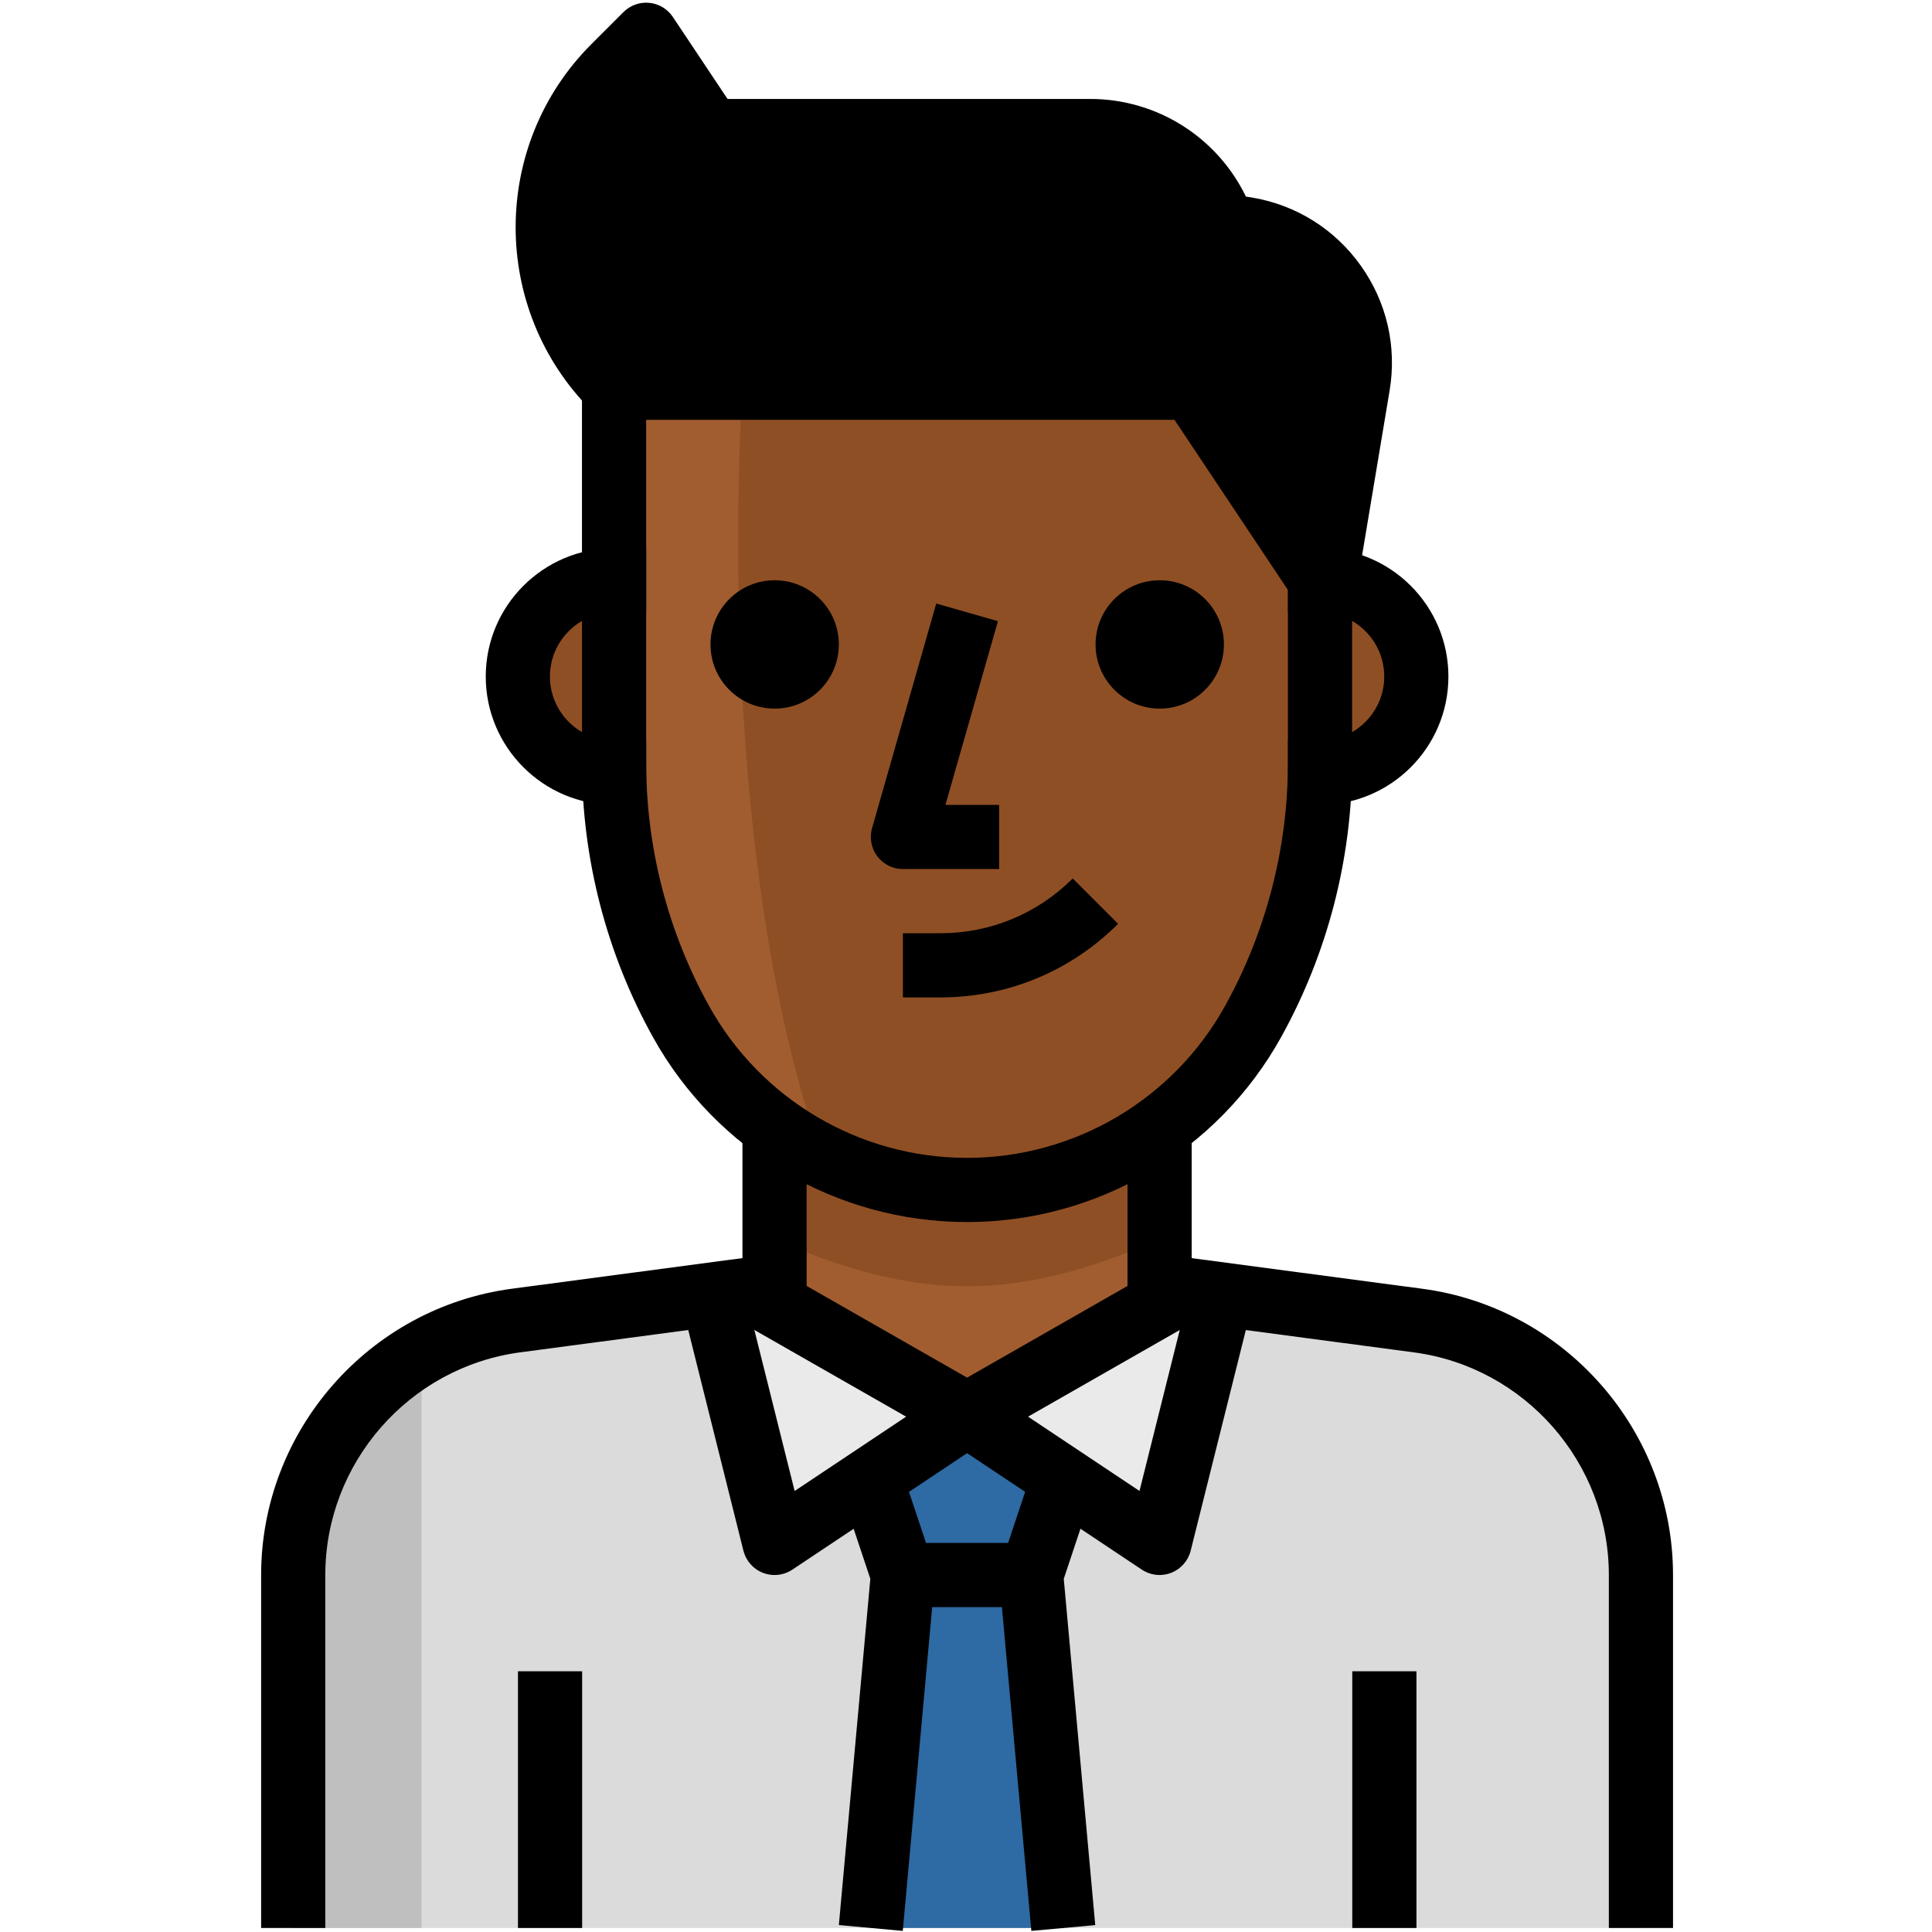 <svg width="513" height="513" viewBox="0 0 513 513" fill="none" xmlns="http://www.w3.org/2000/svg">
<g clip-path="url(#clip0)">
<path d="M350.512 154.076H341.992V205.198H350.512C364.63 205.198 376.073 193.755 376.073 179.637C376.073 165.519 364.621 154.076 350.512 154.076Z" fill="#8F4F24"/>
<path d="M137.5 179.638C137.5 193.756 148.943 205.199 163.061 205.199H171.581V154.077H163.061C148.943 154.076 137.5 165.519 137.5 179.638Z" fill="#8F4F24"/>
<path d="M350.512 154.076L360.566 102.357C363.863 82.726 350.614 64.143 330.983 60.846C328.989 60.514 326.97 60.352 324.951 60.352C319.856 45.1 305.584 34.808 289.506 34.791H188.624L171.583 9.229L163.063 17.749C139.538 41.274 139.53 79.411 163.046 102.936C163.055 102.945 163.055 102.953 163.063 102.953H316.43L350.512 154.076Z" fill="black"/>
<path d="M376.581 350.642L314.808 342.122L256.784 375.607L198.76 342.463L136.987 350.983C103.263 355.49 78.026 384.179 77.856 418.209V511.934H435.713V418.209C435.713 384.059 410.433 355.167 376.581 350.642Z" fill="#DBDBDB"/>
<path d="M314.81 342.463L307.908 341.525V281.883H205.664V341.525L198.762 342.463L256.786 375.607L314.81 342.463Z" fill="#A15D30"/>
<path d="M205.666 409.689L256.788 375.607L205.666 341.525H188.625L205.666 409.689Z" fill="#EAEAEA"/>
<path d="M256.789 375.607L307.911 409.689L324.952 341.525H307.911L256.789 375.607Z" fill="#EAEAEA"/>
<path d="M231.227 511.934L239.747 418.209L231.227 392.648L256.788 375.607L282.349 392.648L273.829 418.209L282.349 511.934" fill="#2E6AA3"/>
<path d="M307.908 329.086V281.883H205.664V329.086C244.005 345.7 269.567 345.7 307.908 329.086Z" fill="#8F4F24"/>
<path d="M77.856 418.209V511.934H111.937V359.248C90.867 371.415 77.873 393.883 77.856 418.209Z" fill="#BFBFBF"/>
<path d="M350.513 154.076V202.642C350.504 226.678 344.378 250.305 332.704 271.317C317.384 298.881 288.322 315.972 256.788 315.964C225.254 315.973 196.19 298.881 180.87 271.317C169.197 250.306 163.071 226.679 163.062 202.642V102.953H316.43L350.513 154.076Z" fill="#8F4F24"/>
<path d="M197.145 102.954H163.062V202.643C163.071 226.679 169.197 250.306 180.87 271.318C189.39 286.57 202.351 298.873 218.02 306.593C188.625 222.24 197.145 102.954 197.145 102.954Z" fill="#A15D30"/>
<path d="M147.215 46.038C142.154 66.478 148.169 88.069 163.063 102.954H299.39C202.597 102.954 163.062 68.872 147.215 46.038Z" fill="black"/>
<path d="M350.512 213.719H341.992V196.678H350.512C359.91 196.678 367.553 189.035 367.553 179.637C367.553 170.239 359.91 162.596 350.512 162.596H341.992V145.555H350.512C369.308 145.555 384.594 160.841 384.594 179.637C384.594 198.433 369.308 213.719 350.512 213.719Z" fill="black"/>
<path d="M171.582 213.719H163.062C144.266 213.719 128.98 198.433 128.98 179.637C128.98 160.841 144.266 145.555 163.062 145.555H171.582V162.596H163.062C153.664 162.596 146.021 170.239 146.021 179.637C146.021 189.035 153.664 196.678 163.062 196.678H171.582V213.719Z" fill="black"/>
<path d="M265.307 230.76H239.746C237.071 230.76 234.557 229.507 232.947 227.369C231.337 225.23 230.817 222.47 231.558 219.897L248.599 160.254L264.984 164.94L251.036 213.719H265.299V230.76H265.307Z" fill="black"/>
<path d="M256.801 324.485C256.784 324.485 256.767 324.485 256.75 324.485C222.157 324.485 190.223 305.706 173.412 275.45C161.066 253.237 154.539 228.059 154.531 202.652V102.955C154.531 98.252 158.348 94.435 163.051 94.435H316.418C319.264 94.435 321.922 95.858 323.507 98.227L357.589 149.349C358.518 150.746 359.02 152.391 359.02 154.078V202.644C359.011 228.052 352.476 253.23 340.139 275.451C323.337 305.697 291.402 324.485 256.801 324.485ZM256.775 307.444C256.783 307.444 256.792 307.444 256.792 307.444C285.216 307.444 311.442 292.014 325.245 267.177C336.185 247.478 341.971 225.163 341.979 202.635V156.65L311.859 111.475H171.579V202.643C171.588 225.171 177.373 247.486 188.313 267.177C202.116 292.023 228.342 307.444 256.757 307.444C256.767 307.444 256.775 307.444 256.775 307.444Z" fill="black"/>
<path d="M249.715 264.842H239.746V247.801H249.715C262.981 247.792 275.455 242.629 284.845 233.248L296.893 245.304C284.282 257.898 267.531 264.833 249.715 264.842Z" fill="black"/>
<path d="M205.697 188.158C215.109 188.158 222.738 180.529 222.738 171.117C222.738 161.706 215.109 154.076 205.697 154.076C196.286 154.076 188.656 161.706 188.656 171.117C188.656 180.529 196.286 188.158 205.697 188.158Z" fill="black"/>
<path d="M307.943 188.158C317.355 188.158 324.984 180.529 324.984 171.117C324.984 161.706 317.355 154.076 307.943 154.076C298.532 154.076 290.902 161.706 290.902 171.117C290.902 180.529 298.532 188.158 307.943 188.158Z" fill="black"/>
<path d="M358.91 164.003L342.099 161.2L352.153 100.961C353.371 93.702 351.693 86.408 347.424 80.427C343.155 74.446 336.816 70.475 329.565 69.257C328.048 69.001 326.327 68.814 324.955 68.882C324.946 68.882 324.946 68.882 324.938 68.882C321.274 68.882 318.011 66.539 316.861 63.063C312.916 51.262 301.916 43.33 289.485 43.313H188.621C185.775 43.313 183.117 41.89 181.532 39.521L170.251 22.608L169.075 23.775C159.311 33.539 153.926 46.533 153.926 60.345C153.926 74.165 159.302 87.15 169.067 96.915L157.028 108.98C130.214 82.158 130.214 38.533 157.028 11.728L165.548 3.208C167.354 1.41 169.876 0.49 172.415 0.754C174.954 1.001 177.246 2.381 178.66 4.503L193.179 26.273H289.502C307.301 26.29 323.243 36.506 330.826 52.209C331.354 52.277 331.865 52.354 332.394 52.439C344.144 54.407 354.411 60.832 361.321 70.528C368.231 80.224 370.949 92.025 368.972 103.766L358.91 164.003Z" fill="black"/>
<path d="M86.377 511.934H69.336V418.209C69.336 379.952 97.93 347.277 135.863 342.198L197.142 334.061V298.923H214.183V341.525C214.183 345.794 211.022 349.406 206.787 349.969L138.113 359.086C108.624 363.031 86.377 388.439 86.377 418.201V511.934Z" fill="black"/>
<path d="M444.234 511.934H427.193V418.209C427.193 388.447 404.955 363.031 375.449 359.094L306.783 349.977C302.548 349.415 299.387 345.802 299.387 341.533V298.931H316.428V334.069L377.698 342.206C415.631 347.276 444.234 379.96 444.234 418.217V511.934Z" fill="black"/>
<path d="M154.576 443.77H137.535V511.933H154.576V443.77Z" fill="black"/>
<path d="M376.107 443.77H359.066V511.933H376.107V443.77Z" fill="black"/>
<path d="M205.665 418.209C204.626 418.209 203.586 418.022 202.589 417.638C200.007 416.641 198.073 414.443 197.4 411.759L180.359 343.596L196.889 339.472L210.999 395.903L252.059 368.527L261.508 382.705L210.386 416.787C208.97 417.732 207.317 418.209 205.665 418.209Z" fill="black"/>
<path d="M256.787 384.127C255.33 384.127 253.873 383.752 252.561 383.002L192.918 348.92L201.37 334.129L256.787 365.799L312.204 334.129L320.656 348.92L261.013 383.002C259.701 383.753 258.244 384.127 256.787 384.127Z" fill="black"/>
<path d="M307.91 418.209C306.257 418.209 304.604 417.723 303.181 416.778L252.059 382.696L261.508 368.518L302.568 395.894L316.678 339.463L333.199 343.587L316.158 411.75C315.493 414.434 313.551 416.632 310.969 417.629C309.989 418.022 308.95 418.209 307.91 418.209Z" fill="black"/>
<path d="M239.711 512.709L222.738 511.158L231.097 419.214L223.139 395.34L239.302 389.947L247.822 415.508C248.188 416.624 248.333 417.809 248.222 418.976L239.711 512.709Z" fill="black"/>
<path d="M273.854 512.709L265.334 418.984C265.232 417.808 265.368 416.632 265.743 415.516L274.263 389.955L290.418 395.348L282.46 419.222L290.819 511.166L273.854 512.709Z" fill="black"/>
<path d="M273.859 409.689H239.777V426.73H273.859V409.689Z" fill="black"/>
</g>
<defs>
<clipPath id="clip0">
<rect width="512.002" height="512.002" fill="white" transform="translate(0.785 0.707)"/>
</clipPath>
</defs>
</svg>
